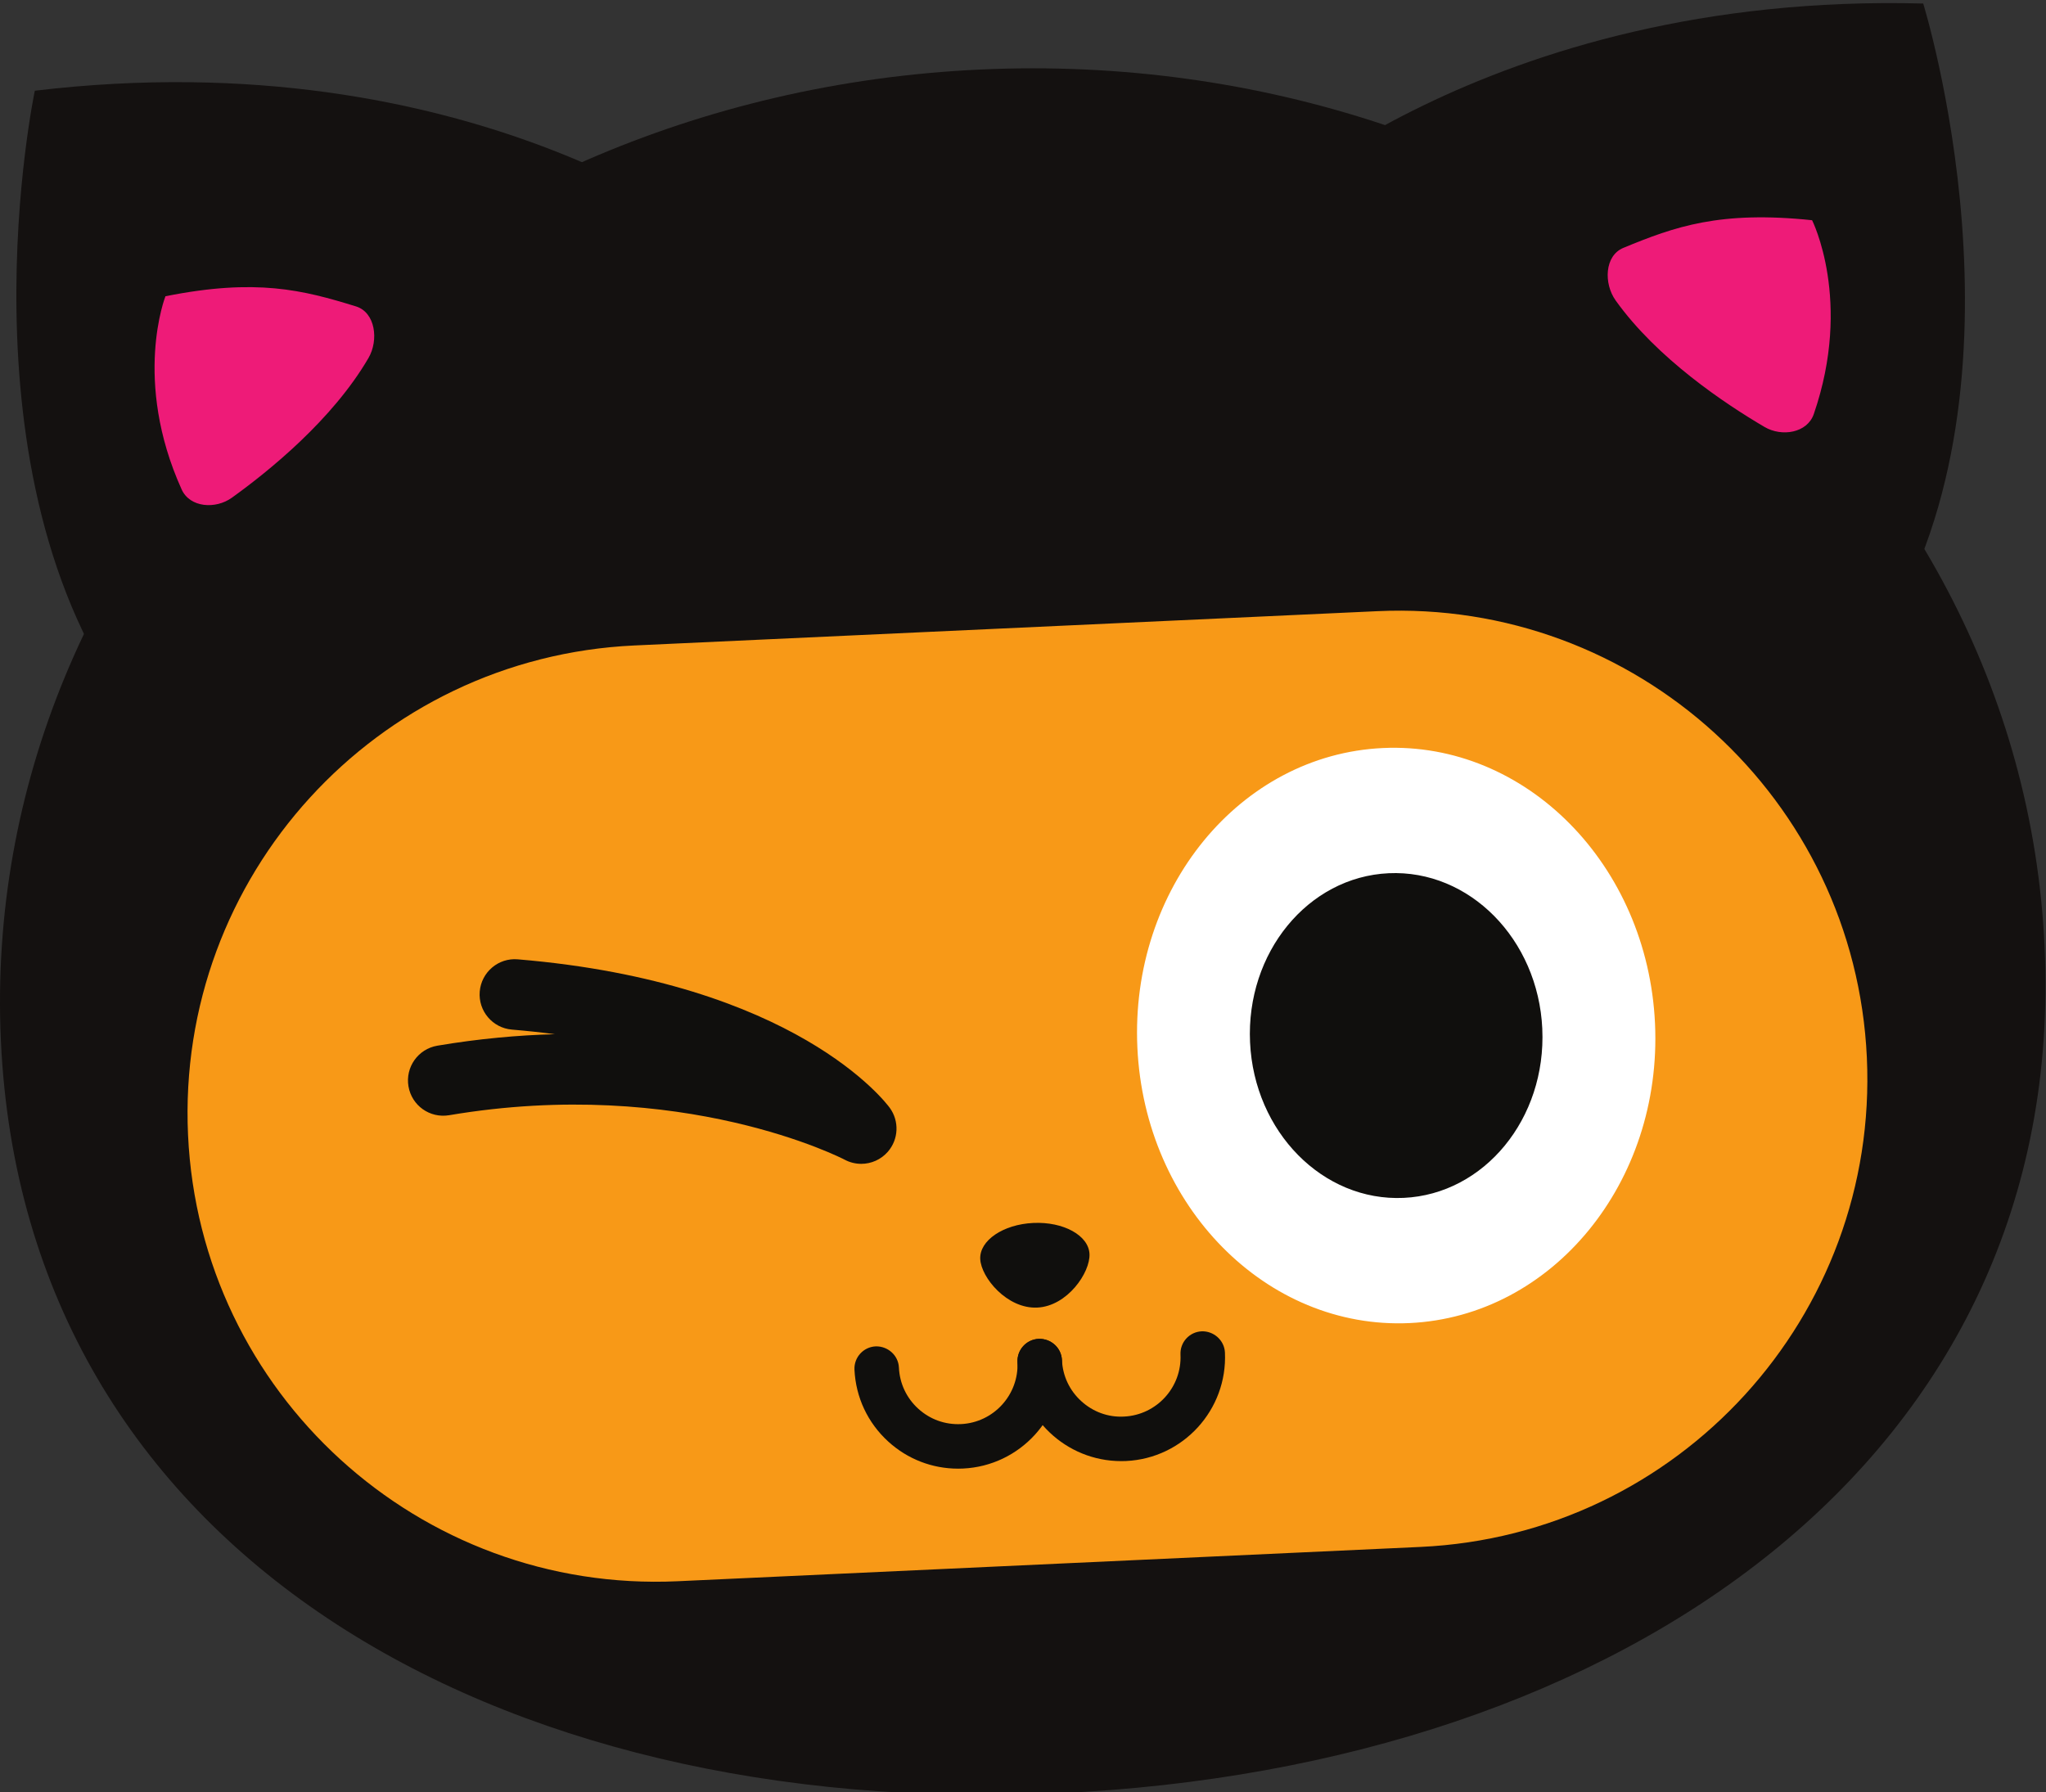 <?xml version="1.0" encoding="UTF-8" standalone="no"?>
<!-- Created with Inkscape (http://www.inkscape.org/) -->

<svg
   version="1.1"
   id="svg2"
   xml:space="preserve"
   width="140.99"
   height="123.526"
   viewBox="0 0 140.99 123.526"
   xmlns="http://www.w3.org/2000/svg"
   xmlns:svg="http://www.w3.org/2000/svg"><rect x="0" y="0" width="140.99" height="123.526" fill="#333333" stroke="none"/><defs
     id="defs6" /><g
     id="g8"
     transform="matrix(1.333,0,0,-1.333,0,854.92)"><g
       id="g4625"
       transform="translate(-586.457,-333.466)"><path
         d="m 586.504,920.991 c -1.219,26.394 21.443,48.883 50.618,50.23 29.174,1.347 53.813,-18.957 55.031,-45.351 1.22,-26.394 -21.741,-42.421 -50.916,-43.768 -29.174,-1.347 -53.514,12.495 -54.733,38.889"
         style="fill:#141110;fill-opacity:1;fill-rule:nonzero;stroke:none;stroke-width:0.1"
         id="path338-2" /><path
         d="m 619.254,941.443 38.403,1.773 c 13.361,0.618 24.691,-9.713 25.308,-23.074 v 0 c 0.617,-13.361 -9.713,-24.692 -23.075,-25.308 l -38.403,-1.774 c -13.361,-0.617 -24.692,9.714 -25.309,23.074 v 0 c -0.617,13.361 9.713,24.692 23.074,25.309"
         style="fill:#f89917;fill-opacity:1;fill-rule:nonzero;stroke:none;stroke-width:0.1"
         id="path340-8" /><path
         d="m 672.014,921.892 c -0.379,8.21 -6.677,14.589 -14.067,14.248 -7.39,-0.342 -13.073,-7.274 -12.693,-15.484 0.379,-8.21 6.677,-14.589 14.066,-14.248 7.389,0.342 13.073,7.274 12.694,15.484"
         style="fill:#ffffff;fill-opacity:1;fill-rule:nonzero;stroke:none;stroke-width:0.1"
         id="path342-9" /><path
         d="m 666.187,921.623 c -0.214,4.635 -3.77,8.236 -7.942,8.044 -4.172,-0.193 -7.38,-4.107 -7.166,-8.742 0.214,-4.635 3.77,-8.237 7.941,-8.044 4.172,0.193 7.38,4.106 7.166,8.742"
         style="fill:#100f0d;fill-opacity:1;fill-rule:nonzero;stroke:none;stroke-width:0.1"
         id="path344-7" /><path
         d="m 635.986,898.881 c -1.34,0 -2.614,0.493 -3.611,1.402 -1.059,0.966 -1.679,2.286 -1.746,3.718 -0.029,0.635 0.462,1.173 1.096,1.203 0.628,0.017 1.173,-0.462 1.202,-1.096 0.037,-0.819 0.392,-1.574 0.998,-2.126 0.605,-0.552 1.384,-0.835 2.208,-0.797 1.69,0.078 3.001,1.516 2.923,3.206 -0.029,0.634 0.461,1.172 1.096,1.202 0.633,0.019 1.172,-0.461 1.202,-1.096 0.136,-2.957 -2.158,-5.473 -5.114,-5.61 -0.085,-0.004 -0.17,-0.006 -0.254,-0.006"
         style="fill:#100f0d;fill-opacity:1;fill-rule:nonzero;stroke:none;stroke-width:0.1"
         id="path346-3" /><path
         d="m 644.416,899.271 c -2.847,0 -5.227,2.247 -5.359,5.12 -0.029,0.634 0.461,1.172 1.096,1.202 0.633,0.019 1.172,-0.461 1.202,-1.096 0.037,-0.819 0.392,-1.574 0.998,-2.125 0.605,-0.552 1.387,-0.843 2.208,-0.798 1.689,0.078 3,1.516 2.922,3.206 -0.029,0.635 0.461,1.173 1.096,1.202 0.62,0.021 1.172,-0.461 1.202,-1.096 0.136,-2.957 -2.157,-5.473 -5.114,-5.61 -0.084,-0.004 -0.168,-0.005 -0.25,-0.005"
         style="fill:#100f0d;fill-opacity:1;fill-rule:nonzero;stroke:none;stroke-width:0.1"
         id="path348-6" /><path
         d="m 637.131,909.72 c -0.044,0.958 1.185,1.793 2.744,1.865 1.56,0.072 2.86,-0.646 2.904,-1.604 0.044,-0.959 -1.143,-2.7 -2.702,-2.772 -1.56,-0.072 -2.902,1.553 -2.946,2.511"
         style="fill:#100f0d;fill-opacity:1;fill-rule:nonzero;stroke:none;stroke-width:0.1"
         id="path350-1" /><path
         d="m 623.793,962.371 c 0,0 -12.985,10.447 -35.535,7.755 0,0 -4.212,-19.864 5.053,-32.24 0,0 19.087,7.678 30.482,24.485"
         style="fill:#141110;fill-opacity:1;fill-rule:nonzero;stroke:none;stroke-width:0.1"
         id="path352-2" /><path
         d="m 604.857,958.975 c -2.754,0.851 -5.152,1.461 -9.847,0.524 0,0 -1.712,-4.339 0.836,-9.986 0.428,-0.949 1.758,-1.033 2.594,-0.433 1.907,1.37 5.208,4.035 7.066,7.227 0.537,0.923 0.36,2.356 -0.648,2.668"
         style="fill:#ee1b78;fill-opacity:1;fill-rule:nonzero;stroke:none;stroke-width:0.1"
         id="path354-9" /><path
         d="m 651.209,963.637 c 0,0 11.967,11.599 34.669,10.997 0,0 6.025,-19.392 -2.06,-32.568 0,0 -19.714,5.886 -32.609,21.571"
         style="fill:#141110;fill-opacity:1;fill-rule:nonzero;stroke:none;stroke-width:0.1"
         id="path356-3" /><path
         d="m 670.377,962 c 2.663,1.102 4.995,1.93 9.757,1.43 0,0 2.105,-4.163 0.089,-10.02 -0.339,-0.985 -1.656,-1.192 -2.544,-0.671 -2.025,1.188 -5.557,3.538 -7.702,6.545 -0.62,0.87 -0.575,2.313 0.4,2.716"
         style="fill:#ee1b78;fill-opacity:1;fill-rule:nonzero;stroke:none;stroke-width:0.1"
         id="path358-1" /><path
         d="m 630.98,914.641 c -0.293,0 -0.588,0.07 -0.86,0.216 -0.078,0.041 -8.384,4.338 -20.445,2.298 -1.001,-0.167 -1.934,0.501 -2.102,1.493 -0.168,0.993 0.5,1.934 1.493,2.102 2.141,0.362 4.172,0.544 6.073,0.594 -0.707,0.094 -1.446,0.173 -2.217,0.238 -1.004,0.084 -1.748,0.965 -1.665,1.968 0.085,1.003 0.966,1.753 1.969,1.665 14.36,-1.2 19.036,-7.415 19.228,-7.678 0.5,-0.688 0.459,-1.63 -0.1,-2.271 -0.356,-0.408 -0.861,-0.625 -1.375,-0.625"
         style="fill:#100f0d;fill-opacity:1;fill-rule:nonzero;stroke:none;stroke-width:0.1"
         id="path360-9" /></g></g></svg>
